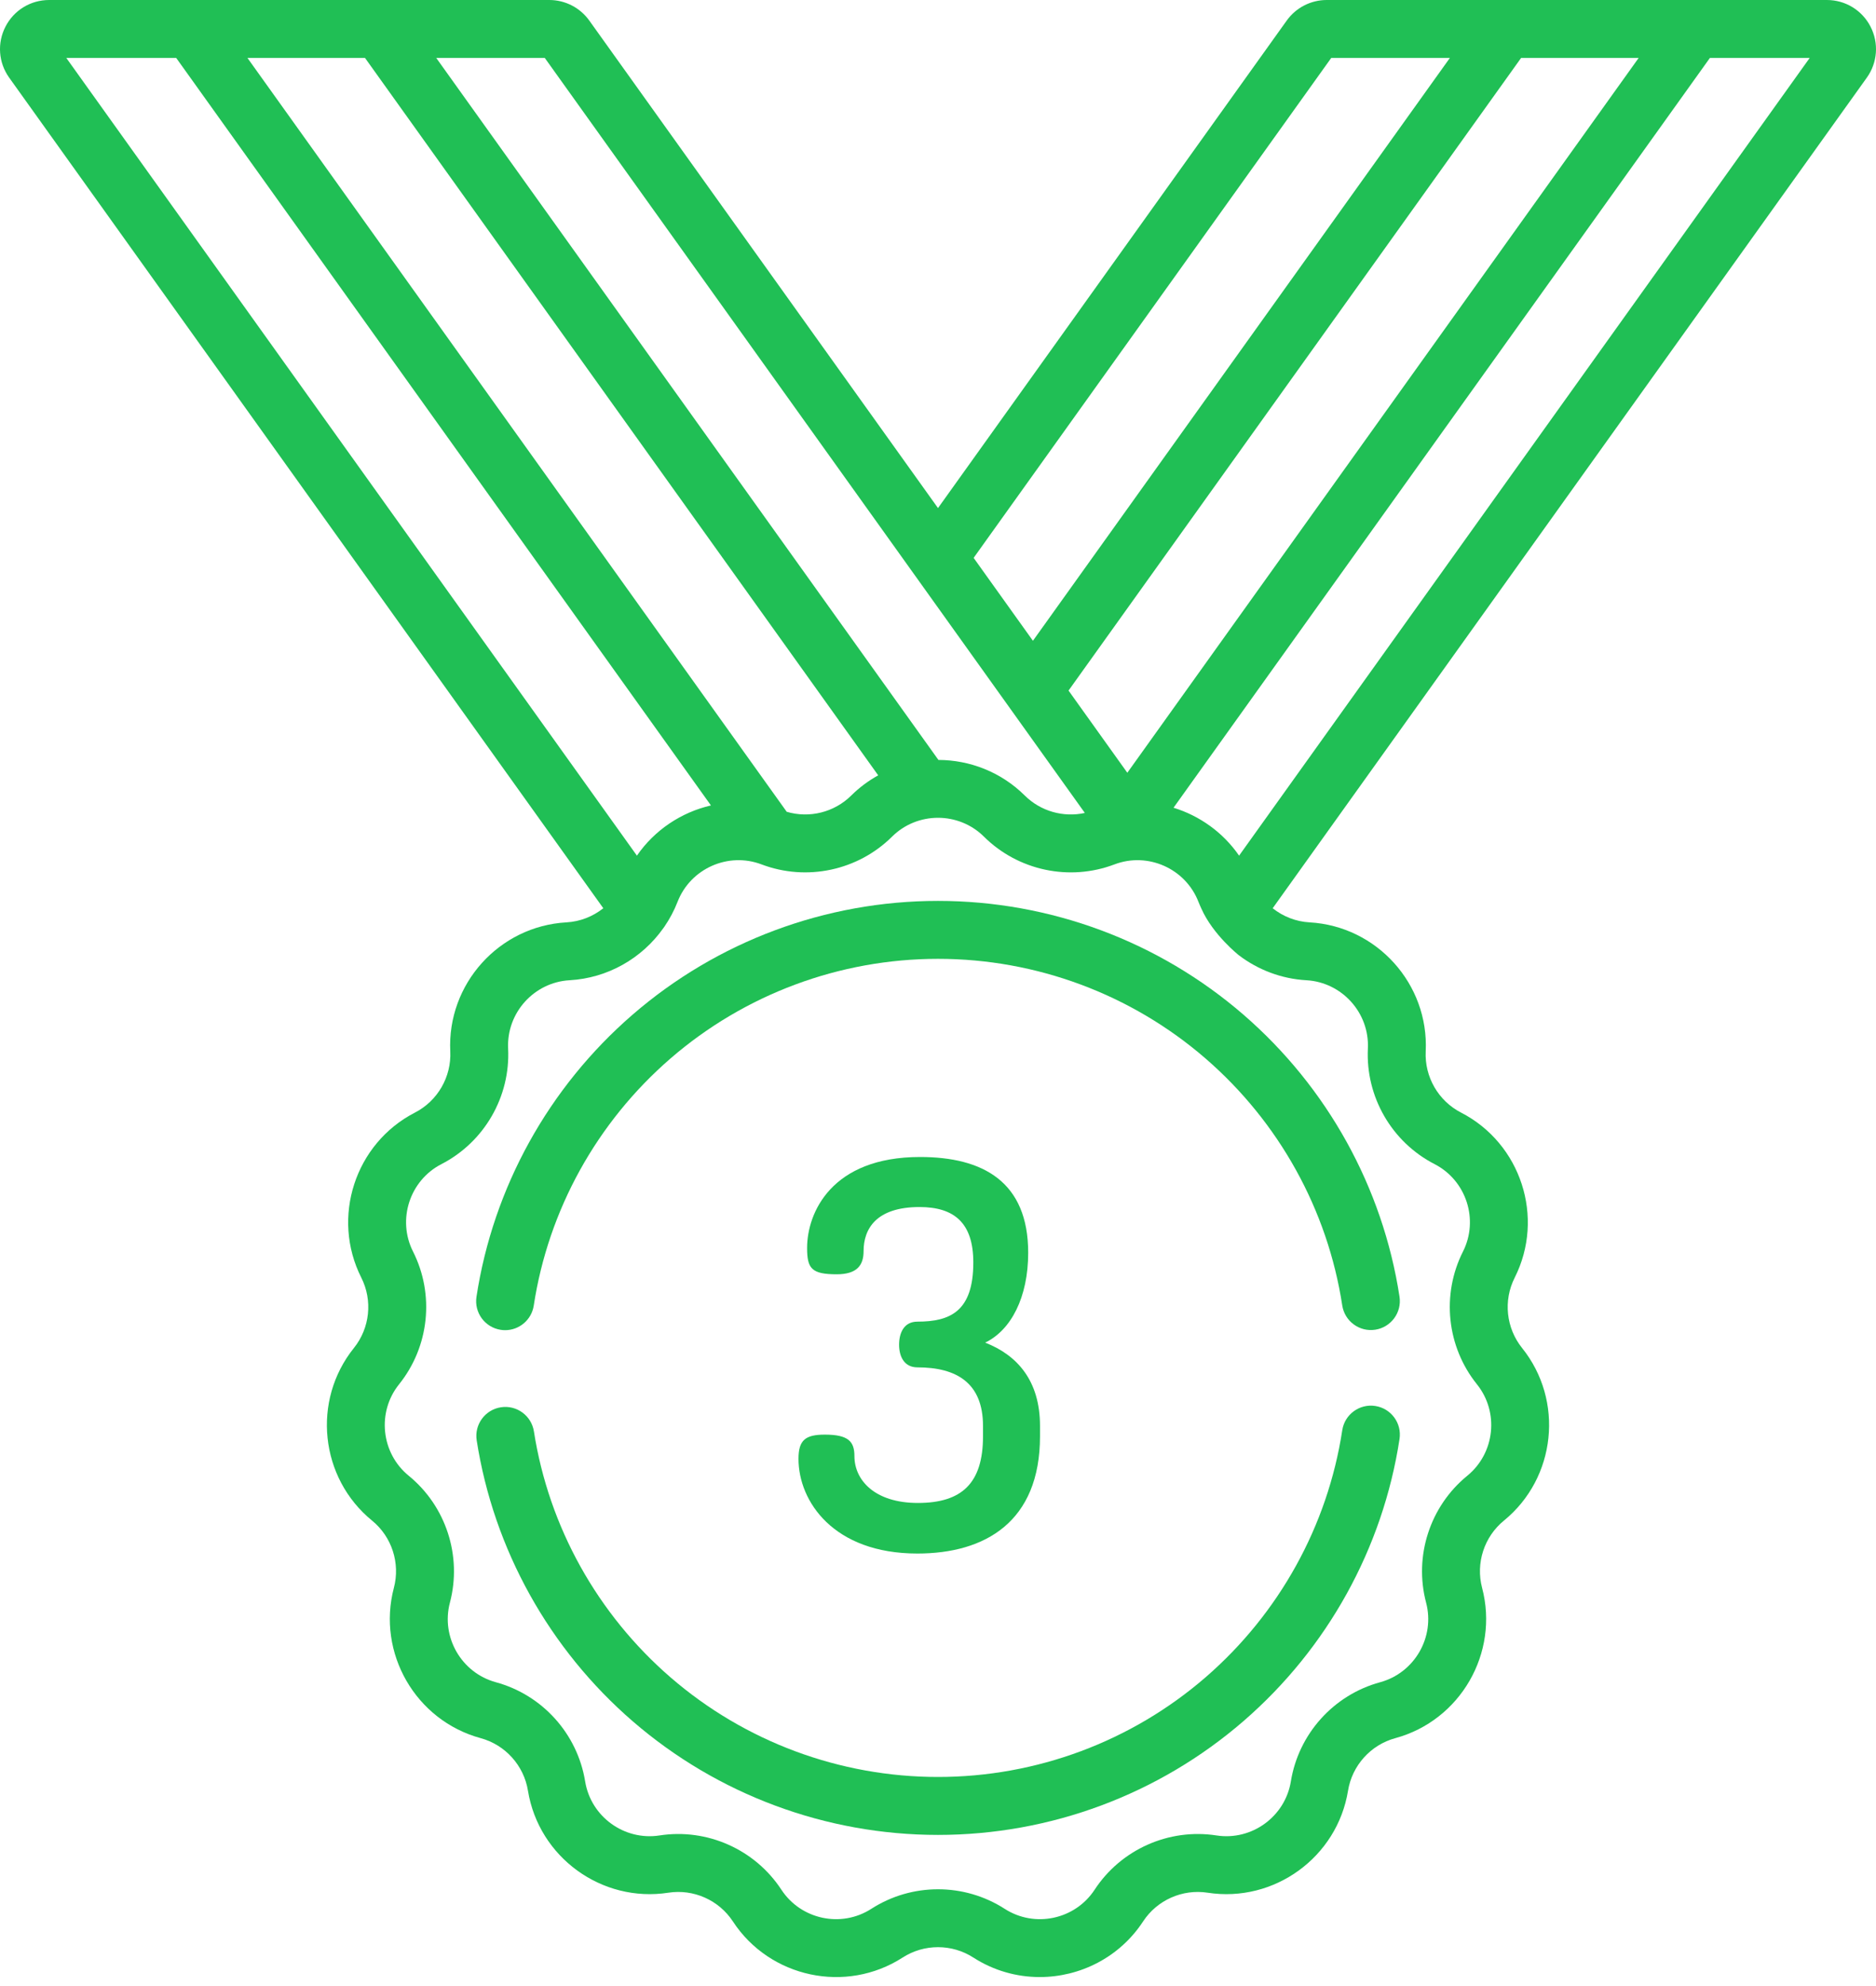 <svg width="120" height="127" viewBox="0 0 120 127" fill="none" xmlns="http://www.w3.org/2000/svg">
<path d="M119.65 1.704C119.11 0.653 118.04 0 116.858 0H84.862C83.851 0 82.896 0.491 82.308 1.313L60 32.492L37.693 1.313C37.104 0.491 36.15 0 35.139 0H3.142C1.96 0 0.89 0.653 0.35 1.704C-0.191 2.755 -0.1 4.006 0.588 4.967L38.591 58.084C37.927 58.611 37.108 58.938 36.23 58.987C31.925 59.23 28.593 62.931 28.802 67.237C28.881 68.868 27.994 70.405 26.542 71.152C22.707 73.124 21.169 77.86 23.111 81.709C23.847 83.167 23.661 84.932 22.639 86.205C19.938 89.566 20.459 94.519 23.799 97.245C25.064 98.278 25.612 99.965 25.195 101.544C24.096 105.713 26.586 110.026 30.746 111.158C32.322 111.586 33.509 112.905 33.771 114.517C34.462 118.772 38.49 121.7 42.752 121.042C44.365 120.793 45.986 121.514 46.881 122.88C49.243 126.487 54.114 127.523 57.739 125.188C59.112 124.304 60.887 124.304 62.26 125.188C63.572 126.033 65.047 126.436 66.507 126.436C69.082 126.436 71.611 125.182 73.118 122.88C74.013 121.514 75.633 120.793 77.248 121.042C81.508 121.7 85.537 118.772 86.228 114.517C86.49 112.905 87.677 111.586 89.253 111.158C93.413 110.026 95.903 105.713 94.803 101.544C94.387 99.965 94.935 98.278 96.2 97.245C99.54 94.519 100.061 89.566 97.36 86.205C96.338 84.932 96.152 83.167 96.888 81.71C98.831 77.861 97.291 73.124 93.457 71.152C92.005 70.405 91.118 68.868 91.197 67.237C91.406 62.931 88.074 59.23 83.769 58.987C82.891 58.938 82.072 58.611 81.408 58.084L119.412 4.967C120.1 4.006 120.191 2.755 119.65 1.704ZM104.818 3.706L72.11 49.419L68.35 44.163L97.298 3.706H104.818ZM85.153 3.706H92.742L66.072 40.979L62.279 35.677L85.153 3.706ZM34.848 3.706L69.393 51.989C68.021 52.291 66.565 51.883 65.551 50.876C64.027 49.364 62.028 48.606 60.027 48.599L27.905 3.706H34.848ZM23.349 3.706L56.175 49.584C55.557 49.926 54.974 50.355 54.449 50.876C53.364 51.952 51.774 52.344 50.323 51.915L15.829 3.706H23.349ZM4.242 3.706H11.272L45.476 51.509C43.582 51.947 41.874 53.076 40.741 54.72L4.242 3.706ZM83.562 62.688C85.842 62.816 87.608 64.776 87.497 67.058C87.347 70.137 89.022 73.037 91.763 74.447C93.794 75.492 94.609 78.001 93.58 80.04C92.192 82.792 92.541 86.123 94.472 88.526C95.903 90.307 95.627 92.93 93.858 94.375C91.469 96.324 90.434 99.509 91.221 102.49C91.804 104.698 90.484 106.982 88.281 107.582C85.306 108.392 83.065 110.881 82.571 113.923C82.205 116.178 80.069 117.728 77.814 117.38C74.766 116.91 71.707 118.272 70.018 120.851C68.767 122.761 66.187 123.31 64.266 122.073C62.97 121.239 61.485 120.822 60 120.822C58.515 120.822 57.029 121.239 55.734 122.073C53.813 123.31 51.233 122.761 49.982 120.85C48.292 118.272 45.232 116.909 42.187 117.38C39.929 117.728 37.795 116.178 37.429 113.923C36.935 110.88 34.694 108.392 31.719 107.582C29.516 106.982 28.196 104.698 28.779 102.49C29.566 99.509 28.53 96.324 26.142 94.375C24.373 92.93 24.097 90.306 25.528 88.526C27.458 86.123 27.808 82.792 26.42 80.04C25.391 78.001 26.206 75.492 28.237 74.447C30.978 73.037 32.653 70.137 32.503 67.058C32.392 64.776 34.158 62.816 36.438 62.688C38.864 62.551 41.057 61.296 42.425 59.365C42.451 59.332 42.475 59.298 42.498 59.264C42.834 58.773 43.12 58.241 43.341 57.672C44.168 55.543 46.578 54.47 48.714 55.28C51.595 56.373 54.871 55.677 57.06 53.506C58.681 51.897 61.319 51.897 62.94 53.506C65.129 55.677 68.405 56.374 71.287 55.28C73.421 54.47 75.832 55.543 76.659 57.672C76.715 57.817 76.78 57.957 76.842 58.097C77.592 59.794 79.253 61.097 79.253 61.097C80.478 62.025 81.97 62.598 83.562 62.688ZM79.259 54.72C78.235 53.235 76.741 52.171 75.066 51.656L109.375 3.706H115.758L79.259 54.72Z" fill="#20BF55"/>
<path d="M89.521 82.925C88.452 75.944 84.908 69.541 79.543 64.894C74.121 60.2 67.181 57.614 60 57.614C52.818 57.614 45.877 60.2 40.455 64.897C35.088 69.546 31.545 75.951 30.478 82.934C30.324 83.945 31.018 84.891 32.03 85.045C32.125 85.06 32.219 85.067 32.312 85.067C33.212 85.067 34.002 84.41 34.142 83.493C35.075 77.38 38.179 71.771 42.881 67.698C47.629 63.585 53.709 61.319 60 61.319C66.29 61.319 72.368 63.584 77.117 67.696C81.818 71.767 84.922 77.374 85.858 83.485C86.013 84.497 86.959 85.192 87.97 85.037C88.981 84.882 89.676 83.936 89.521 82.925Z" fill="#20BF55"/>
<path d="M87.97 89.915C86.961 89.76 86.013 90.454 85.859 91.466C84.925 97.579 81.821 103.189 77.12 107.262C72.371 111.375 66.291 113.64 60 113.64C53.723 113.64 47.653 111.384 42.909 107.286C38.213 103.23 35.103 97.639 34.153 91.544C33.996 90.533 33.05 89.84 32.037 89.998C31.026 90.156 30.334 91.103 30.492 92.114C31.577 99.077 35.127 105.461 40.487 110.091C45.903 114.769 52.834 117.346 60 117.346C67.182 117.346 74.124 114.76 79.546 110.063C84.912 105.414 88.455 99.009 89.522 92.026C89.677 91.014 88.982 90.069 87.97 89.915Z" fill="#20BF55"/>
<path d="M63.016 85.863C64.667 85.072 65.769 82.972 65.769 80.117C65.769 75.575 62.878 73.992 58.852 73.992C53.175 73.992 51.627 77.571 51.627 79.807C51.627 81.115 51.902 81.493 53.519 81.493C54.827 81.493 55.24 80.908 55.24 80.013C55.24 78.603 56.031 77.192 58.818 77.192C61.055 77.192 62.259 78.224 62.259 80.736C62.259 83.867 60.779 84.521 58.681 84.521C57.821 84.521 57.511 85.243 57.511 86C57.511 86.723 57.821 87.445 58.681 87.445C61.193 87.445 62.879 88.443 62.879 91.196V91.85C62.879 94.843 61.537 96.116 58.715 96.117C55.928 96.117 54.654 94.637 54.654 93.123C54.654 92.194 54.276 91.747 52.762 91.747C51.523 91.747 51.076 92.091 51.076 93.295C51.076 96.013 53.312 99.351 58.68 99.351C63.016 99.351 66.525 97.321 66.525 91.85V91.196C66.525 88.272 65.046 86.654 63.016 85.863Z" fill="#20BF55"/>
</svg>

